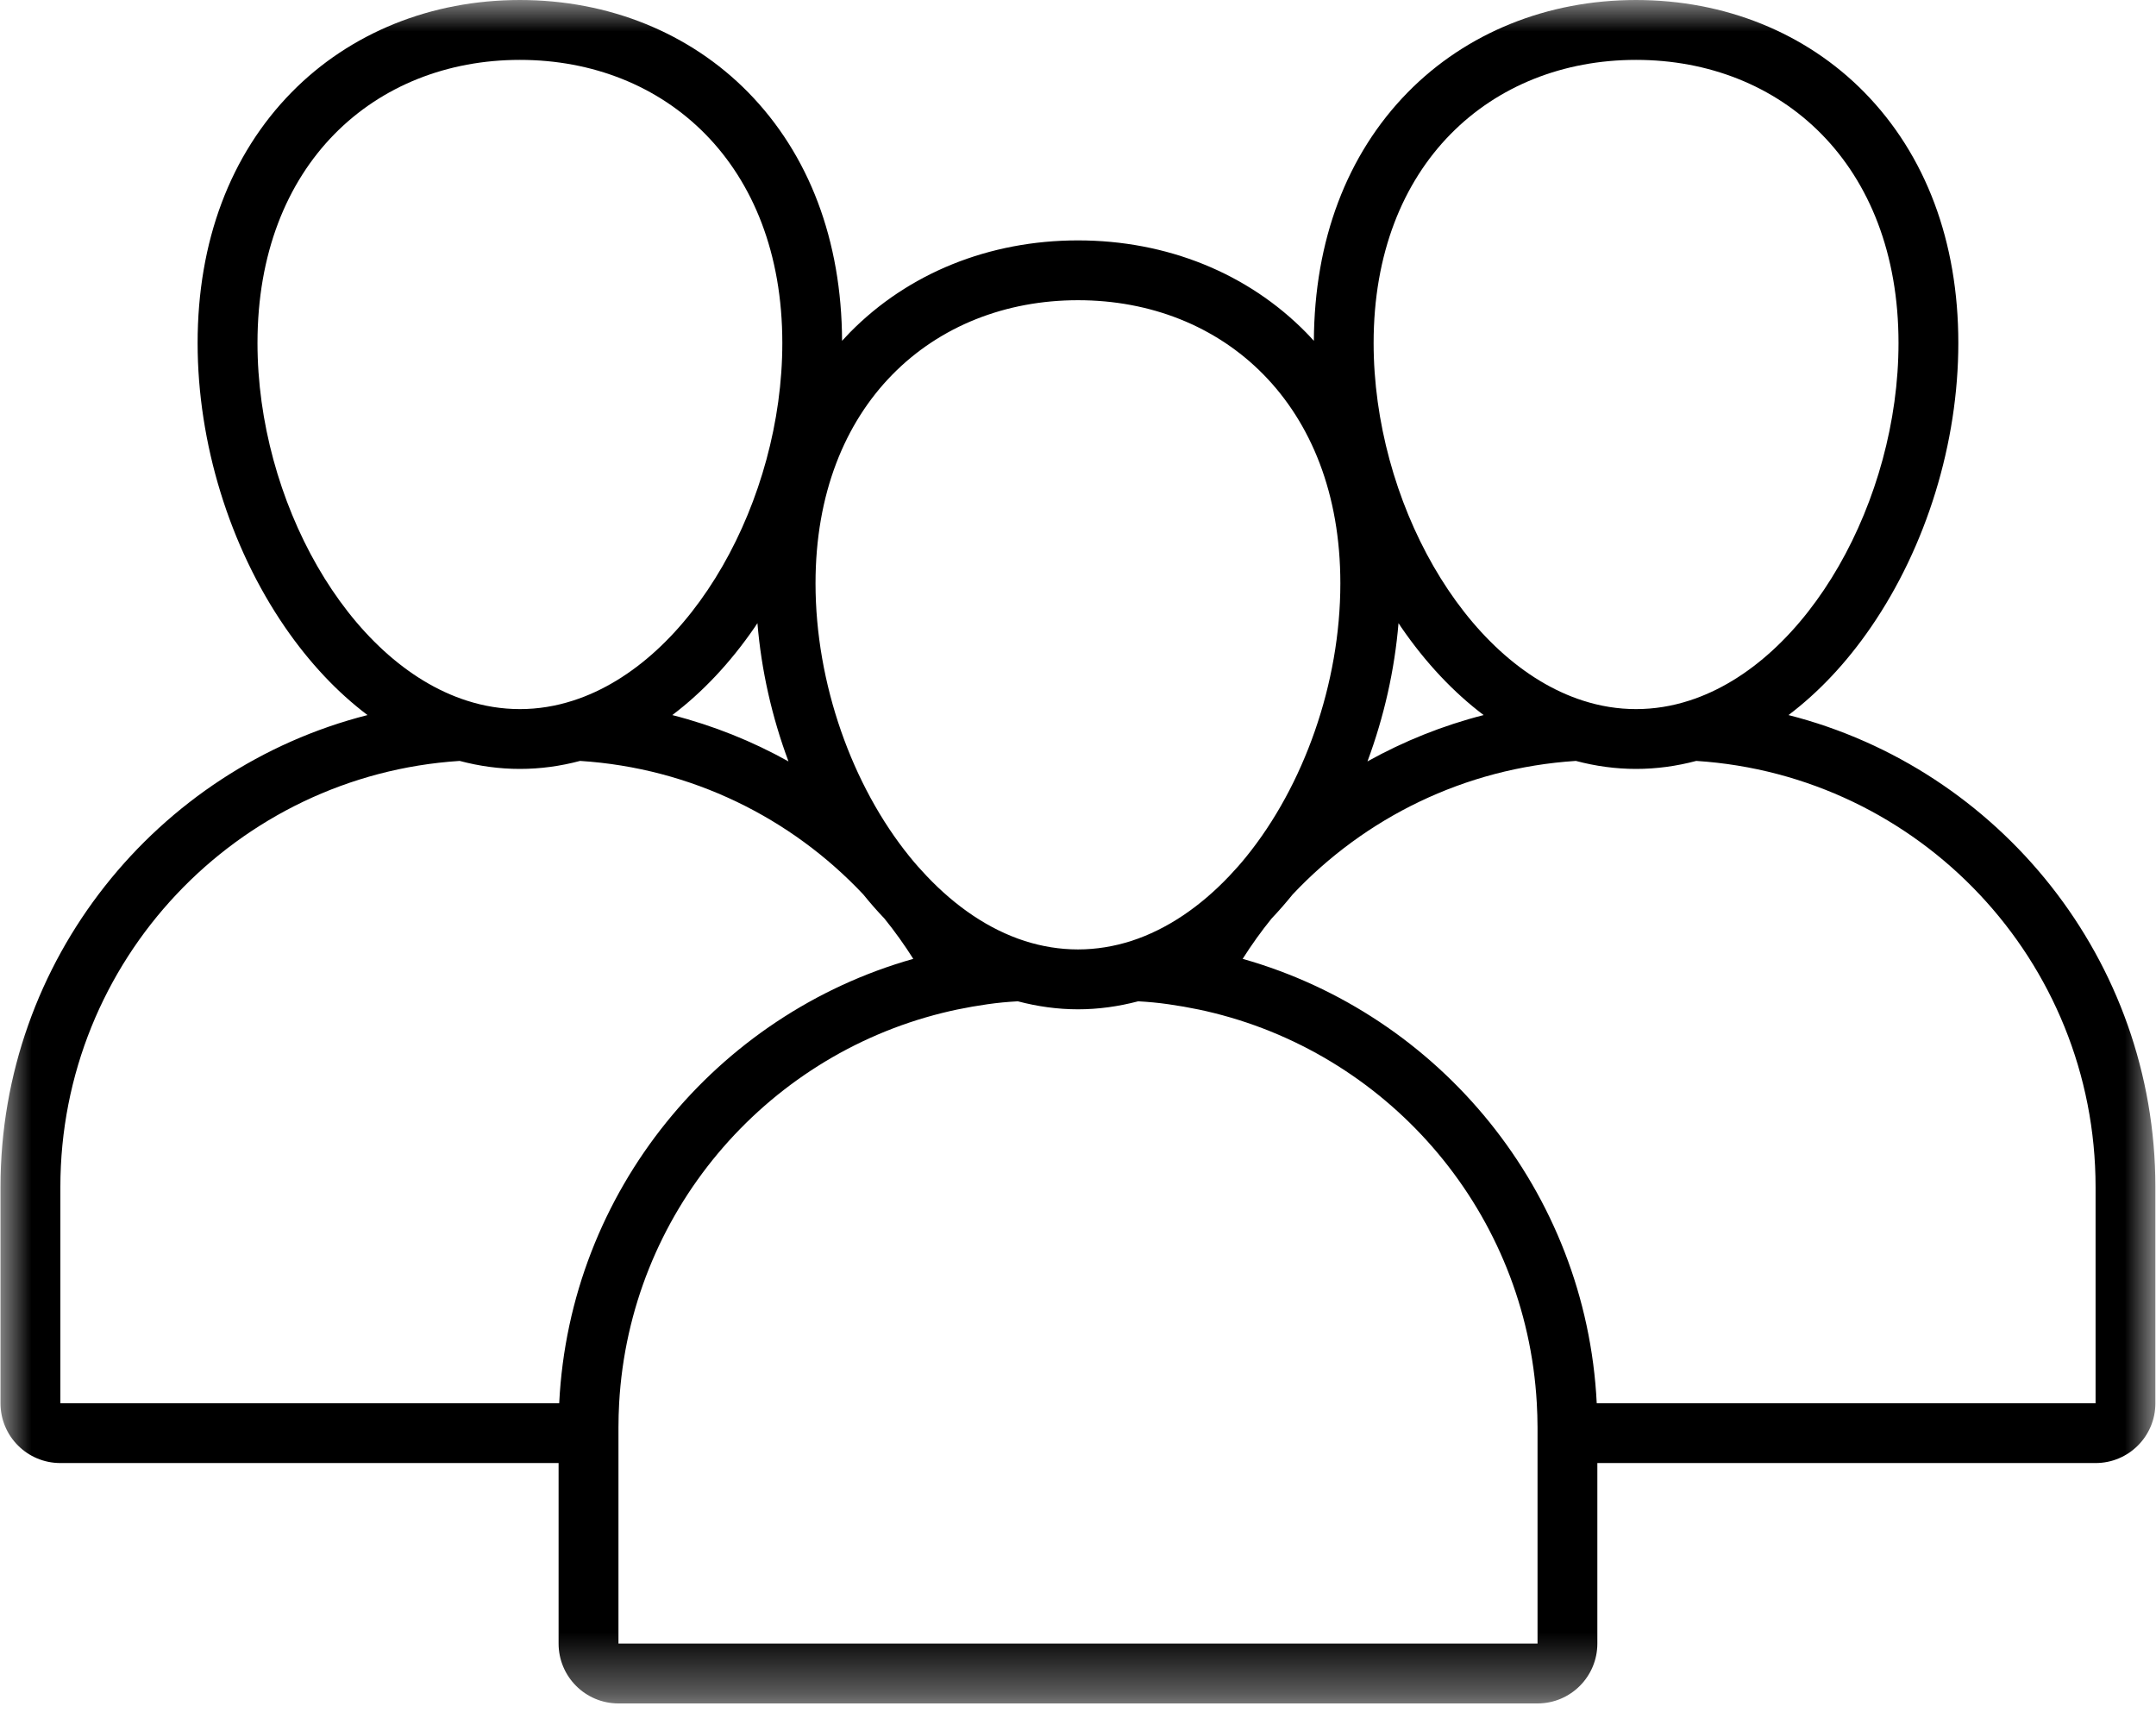 <svg width="35" height="28" viewBox="0 0 35 28" fill="none" xmlns="http://www.w3.org/2000/svg">
<mask id="mask0_5_46" style="mask-type:luminance" maskUnits="userSpaceOnUse" x="0" y="0" width="35" height="28">
<path d="M0 0H35V27.643H0V0Z" fill="{props.color}"/>
</mask>
<g mask="url(#mask0_5_46)">
<path d="M34.019 22.777H25.921C25.752 19.336 23.371 16.468 20.173 15.564C20.318 15.336 20.474 15.117 20.643 14.909C20.76 14.786 20.874 14.655 20.985 14.518C22.154 13.277 23.773 12.467 25.582 12.351C25.902 12.436 26.228 12.481 26.559 12.481C26.891 12.481 27.217 12.436 27.537 12.351C31.156 12.584 34.019 15.591 34.019 19.268V22.777ZM24.96 23.263V26.678H10.04V23.17C10.04 23.038 10.044 22.907 10.051 22.777C10.223 19.701 12.4 17.161 15.297 16.442C15.457 16.402 15.618 16.369 15.782 16.34C15.946 16.312 16.111 16.287 16.279 16.271C16.36 16.263 16.441 16.258 16.523 16.253C16.842 16.337 17.168 16.383 17.5 16.383C17.831 16.383 18.157 16.337 18.477 16.253C18.558 16.258 18.64 16.263 18.72 16.271C18.888 16.287 19.053 16.312 19.217 16.34C19.381 16.369 19.543 16.402 19.702 16.442C22.599 17.161 24.776 19.701 24.948 22.777C24.955 22.907 24.96 23.038 24.96 23.17V23.263ZM9.078 22.777H0.98V19.268C0.98 15.591 3.843 12.584 7.462 12.351C7.782 12.436 8.108 12.481 8.44 12.481C8.771 12.481 9.098 12.436 9.417 12.351C11.226 12.467 12.845 13.277 14.013 14.517C14.125 14.655 14.239 14.786 14.357 14.909C14.525 15.117 14.682 15.336 14.826 15.564C11.628 16.468 9.247 19.336 9.078 22.777ZM12.8 12.359C12.213 12.032 11.58 11.777 10.914 11.607C11.401 11.239 11.853 10.762 12.252 10.181C12.267 10.159 12.281 10.137 12.296 10.115C12.359 10.877 12.531 11.639 12.8 12.359ZM4.18 5.568C4.18 2.658 6.087 0.972 8.44 0.972C10.792 0.972 12.7 2.658 12.7 5.568C12.7 8.112 11.242 10.749 9.303 11.372C9.024 11.462 8.735 11.51 8.44 11.51C8.144 11.51 7.855 11.462 7.576 11.372C5.638 10.749 4.18 8.112 4.18 5.568ZM17.5 4.873C19.852 4.873 21.759 6.559 21.759 9.469C21.759 11.095 21.164 12.757 20.229 13.909C20.142 14.017 20.051 14.119 19.958 14.217C19.488 14.713 18.948 15.085 18.363 15.274C18.084 15.363 17.795 15.411 17.5 15.411C17.204 15.411 16.915 15.363 16.636 15.274C16.052 15.086 15.513 14.715 15.043 14.219C14.949 14.12 14.857 14.017 14.769 13.908C13.834 12.756 13.239 11.094 13.239 9.469C13.239 6.559 15.147 4.873 17.5 4.873ZM22.703 10.115C22.718 10.137 22.732 10.159 22.747 10.181C23.146 10.762 23.598 11.239 24.085 11.607C23.419 11.777 22.787 12.032 22.199 12.359C22.467 11.639 22.64 10.877 22.703 10.115ZM26.559 0.972C28.912 0.972 30.82 2.658 30.82 5.568C30.82 8.112 29.362 10.749 27.423 11.372C27.144 11.462 26.855 11.51 26.559 11.51C26.264 11.51 25.975 11.462 25.696 11.372C23.757 10.749 22.299 8.112 22.299 5.568C22.299 2.658 24.207 0.972 26.559 0.972ZM29.034 11.607C29.521 11.239 29.973 10.762 30.372 10.181C31.274 8.869 31.791 7.188 31.791 5.568C31.791 3.922 31.263 2.515 30.265 1.498C29.317 0.533 28.001 0 26.559 0C25.118 0 23.802 0.533 22.854 1.498C21.863 2.508 21.337 3.903 21.329 5.533C21.288 5.488 21.248 5.443 21.205 5.4C20.257 4.434 18.941 3.902 17.5 3.902C16.058 3.902 14.742 4.434 13.794 5.4C13.752 5.443 13.711 5.488 13.67 5.532C13.663 3.902 13.136 2.508 12.145 1.498C11.197 0.533 9.881 0 8.44 0C6.998 0 5.682 0.533 4.734 1.498C3.736 2.515 3.208 3.922 3.208 5.568C3.208 7.188 3.725 8.869 4.627 10.181C5.027 10.762 5.478 11.239 5.966 11.607C2.546 12.477 0.008 15.582 0.008 19.268V22.777C0.008 23.314 0.443 23.748 0.98 23.748H9.068V26.678C9.068 27.215 9.503 27.65 10.04 27.65H24.96C25.496 27.65 25.931 27.215 25.931 26.678V23.748H34.019C34.556 23.748 34.99 23.314 34.99 22.777V19.268C34.99 15.582 32.453 12.477 29.034 11.607Z" fill="{props.color}"/>
</g>
</svg>
